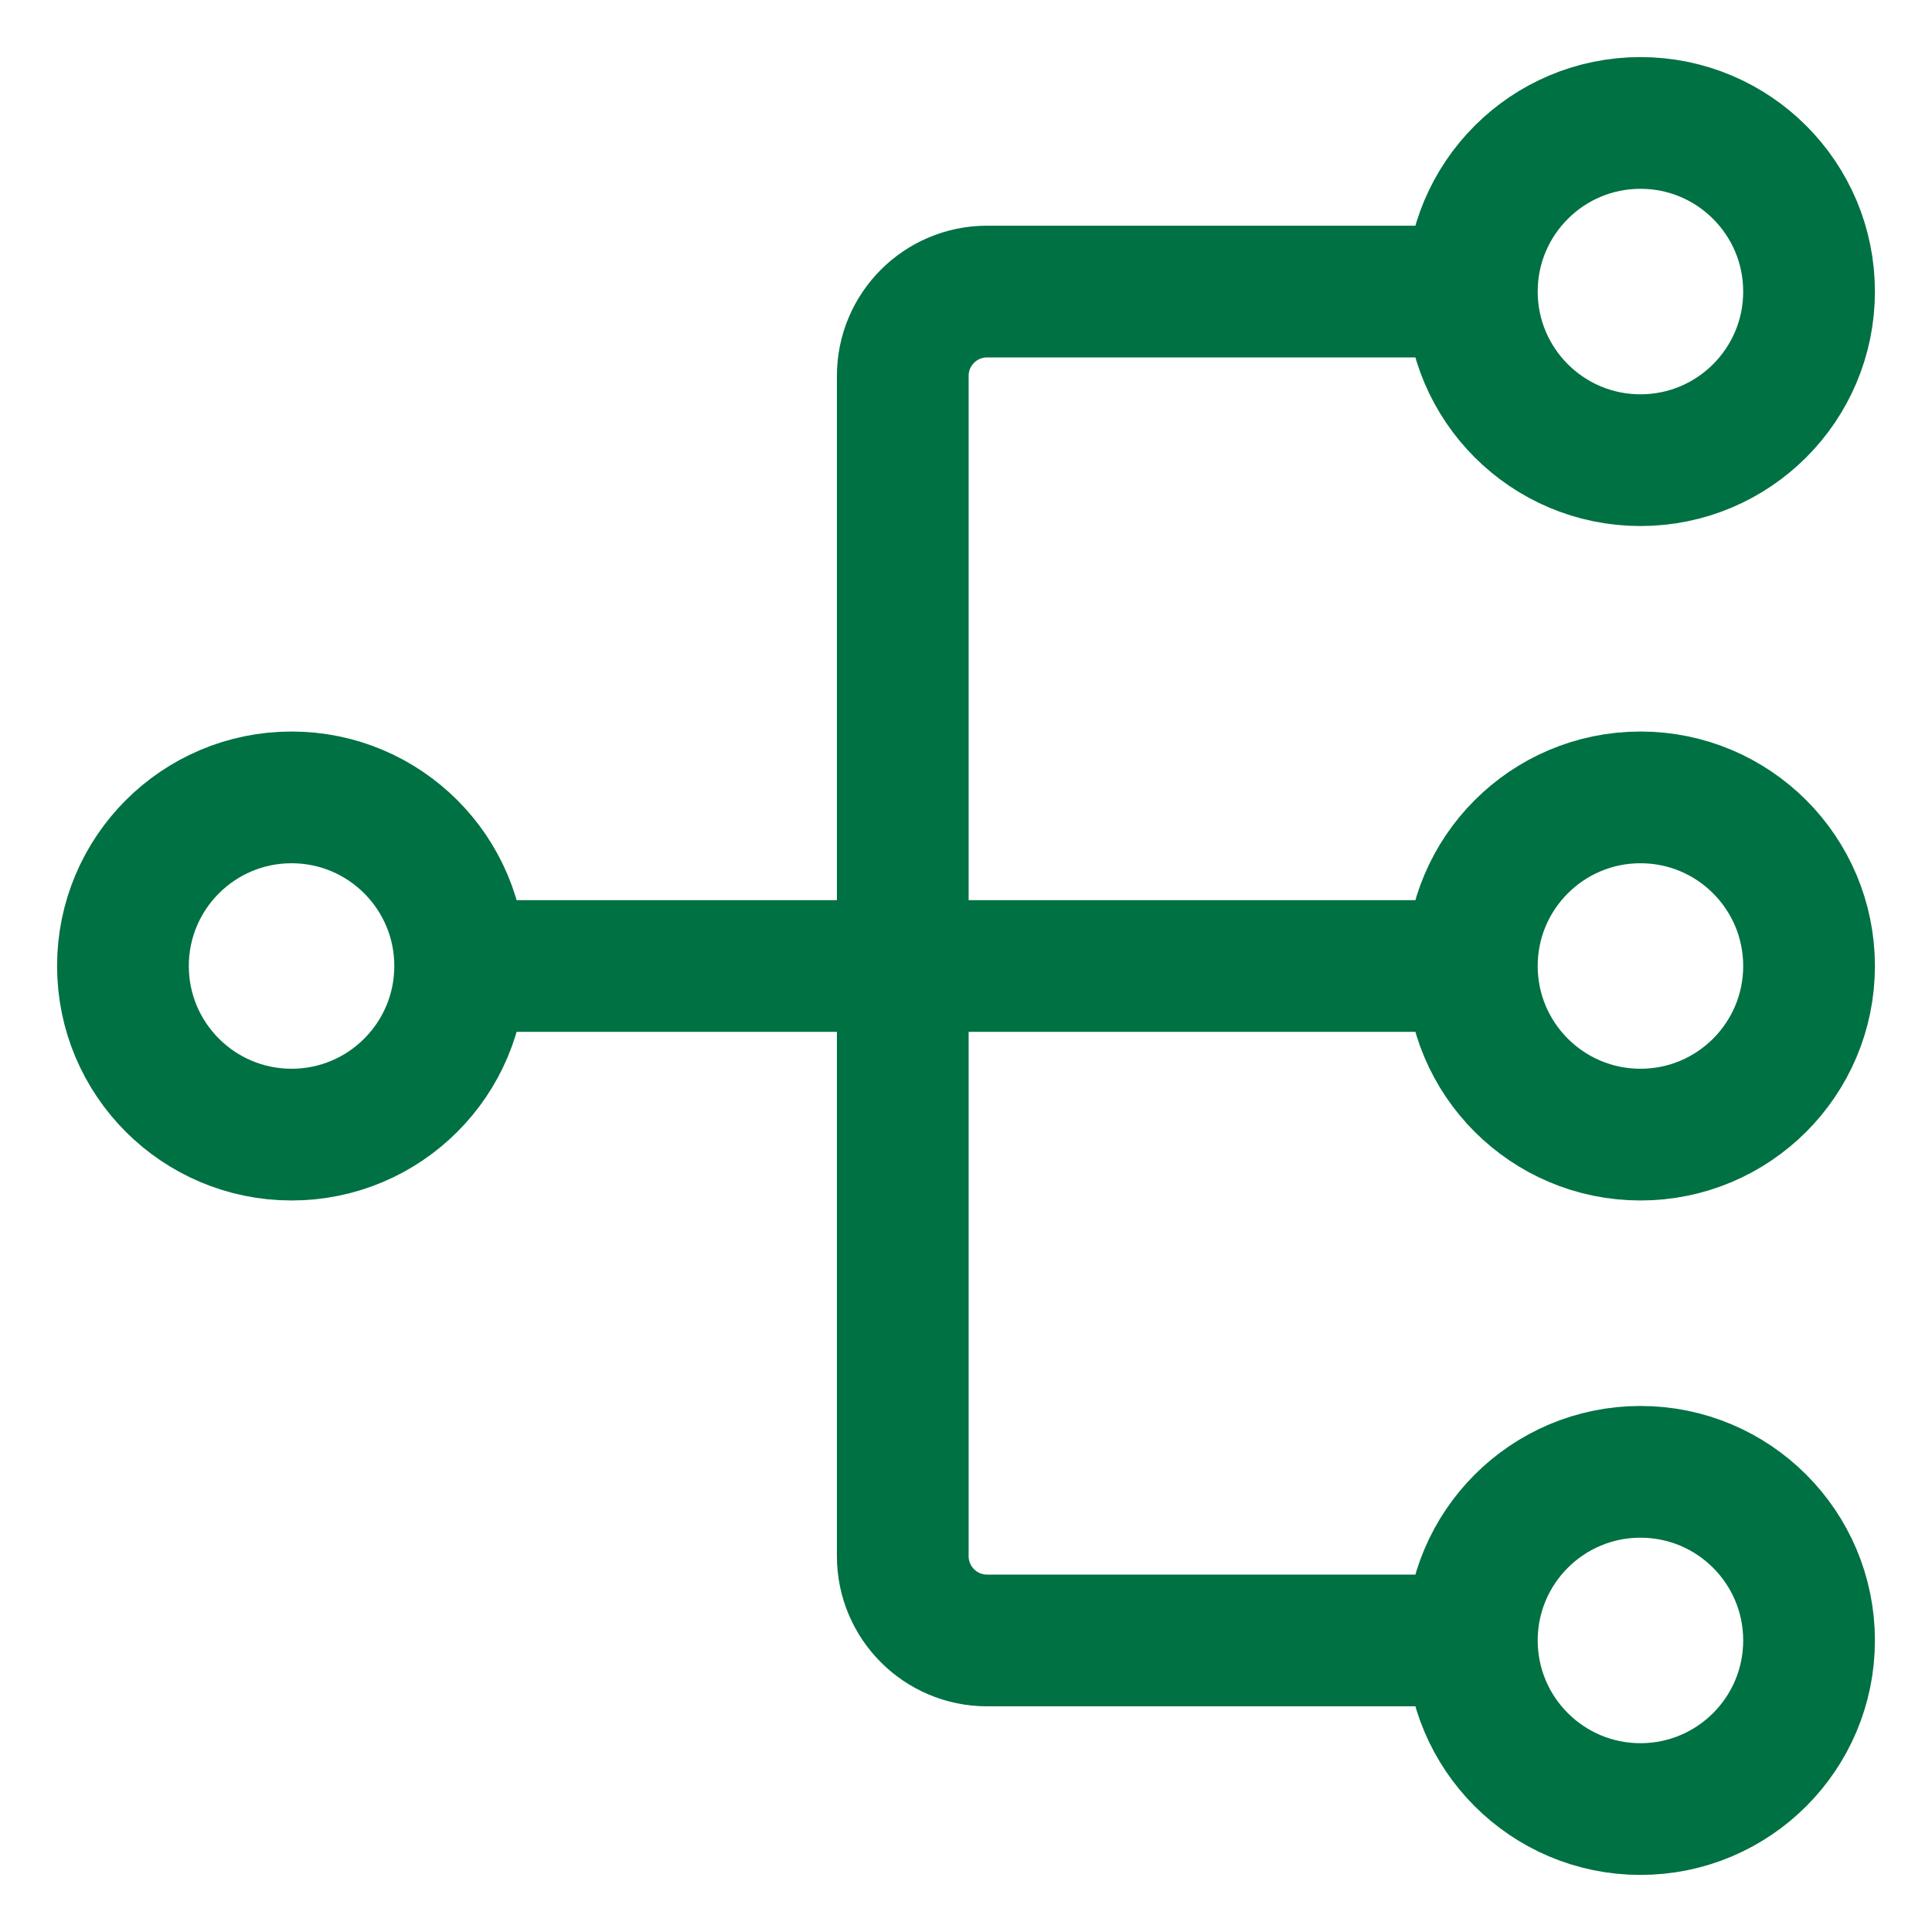 <svg width="22" height="22" viewBox="0 0 22 22" fill="none" xmlns="http://www.w3.org/2000/svg">
<path d="M5.24 11C5.24 12.06 4.381 12.92 3.32 12.92C2.26 12.92 1.4 12.06 1.4 11C1.4 9.94 2.26 9.08 3.32 9.08C4.381 9.08 5.24 9.94 5.24 11ZM5.24 11H16.76M16.76 11C16.76 12.06 17.62 12.92 18.68 12.92C19.741 12.92 20.6 12.06 20.6 11C20.6 9.94 19.741 9.08 18.68 9.08C17.62 9.08 16.76 9.94 16.76 11ZM16.76 3.32C16.76 4.38 17.62 5.24 18.68 5.24C19.741 5.24 20.6 4.38 20.6 3.32C20.6 2.26 19.741 1.4 18.68 1.4C17.62 1.4 16.76 2.26 16.76 3.32ZM16.76 3.32H11.24C10.71 3.32 10.28 3.75 10.28 4.28V17.72C10.28 18.25 10.71 18.68 11.24 18.68H16.76M16.76 18.68C16.76 19.74 17.62 20.6 18.68 20.6C19.741 20.6 20.6 19.74 20.6 18.68C20.6 17.62 19.741 16.76 18.68 16.76C17.62 16.76 16.76 17.62 16.76 18.68Z" stroke="#007143" stroke-width="1.5" stroke-linecap="round"/>
</svg>
